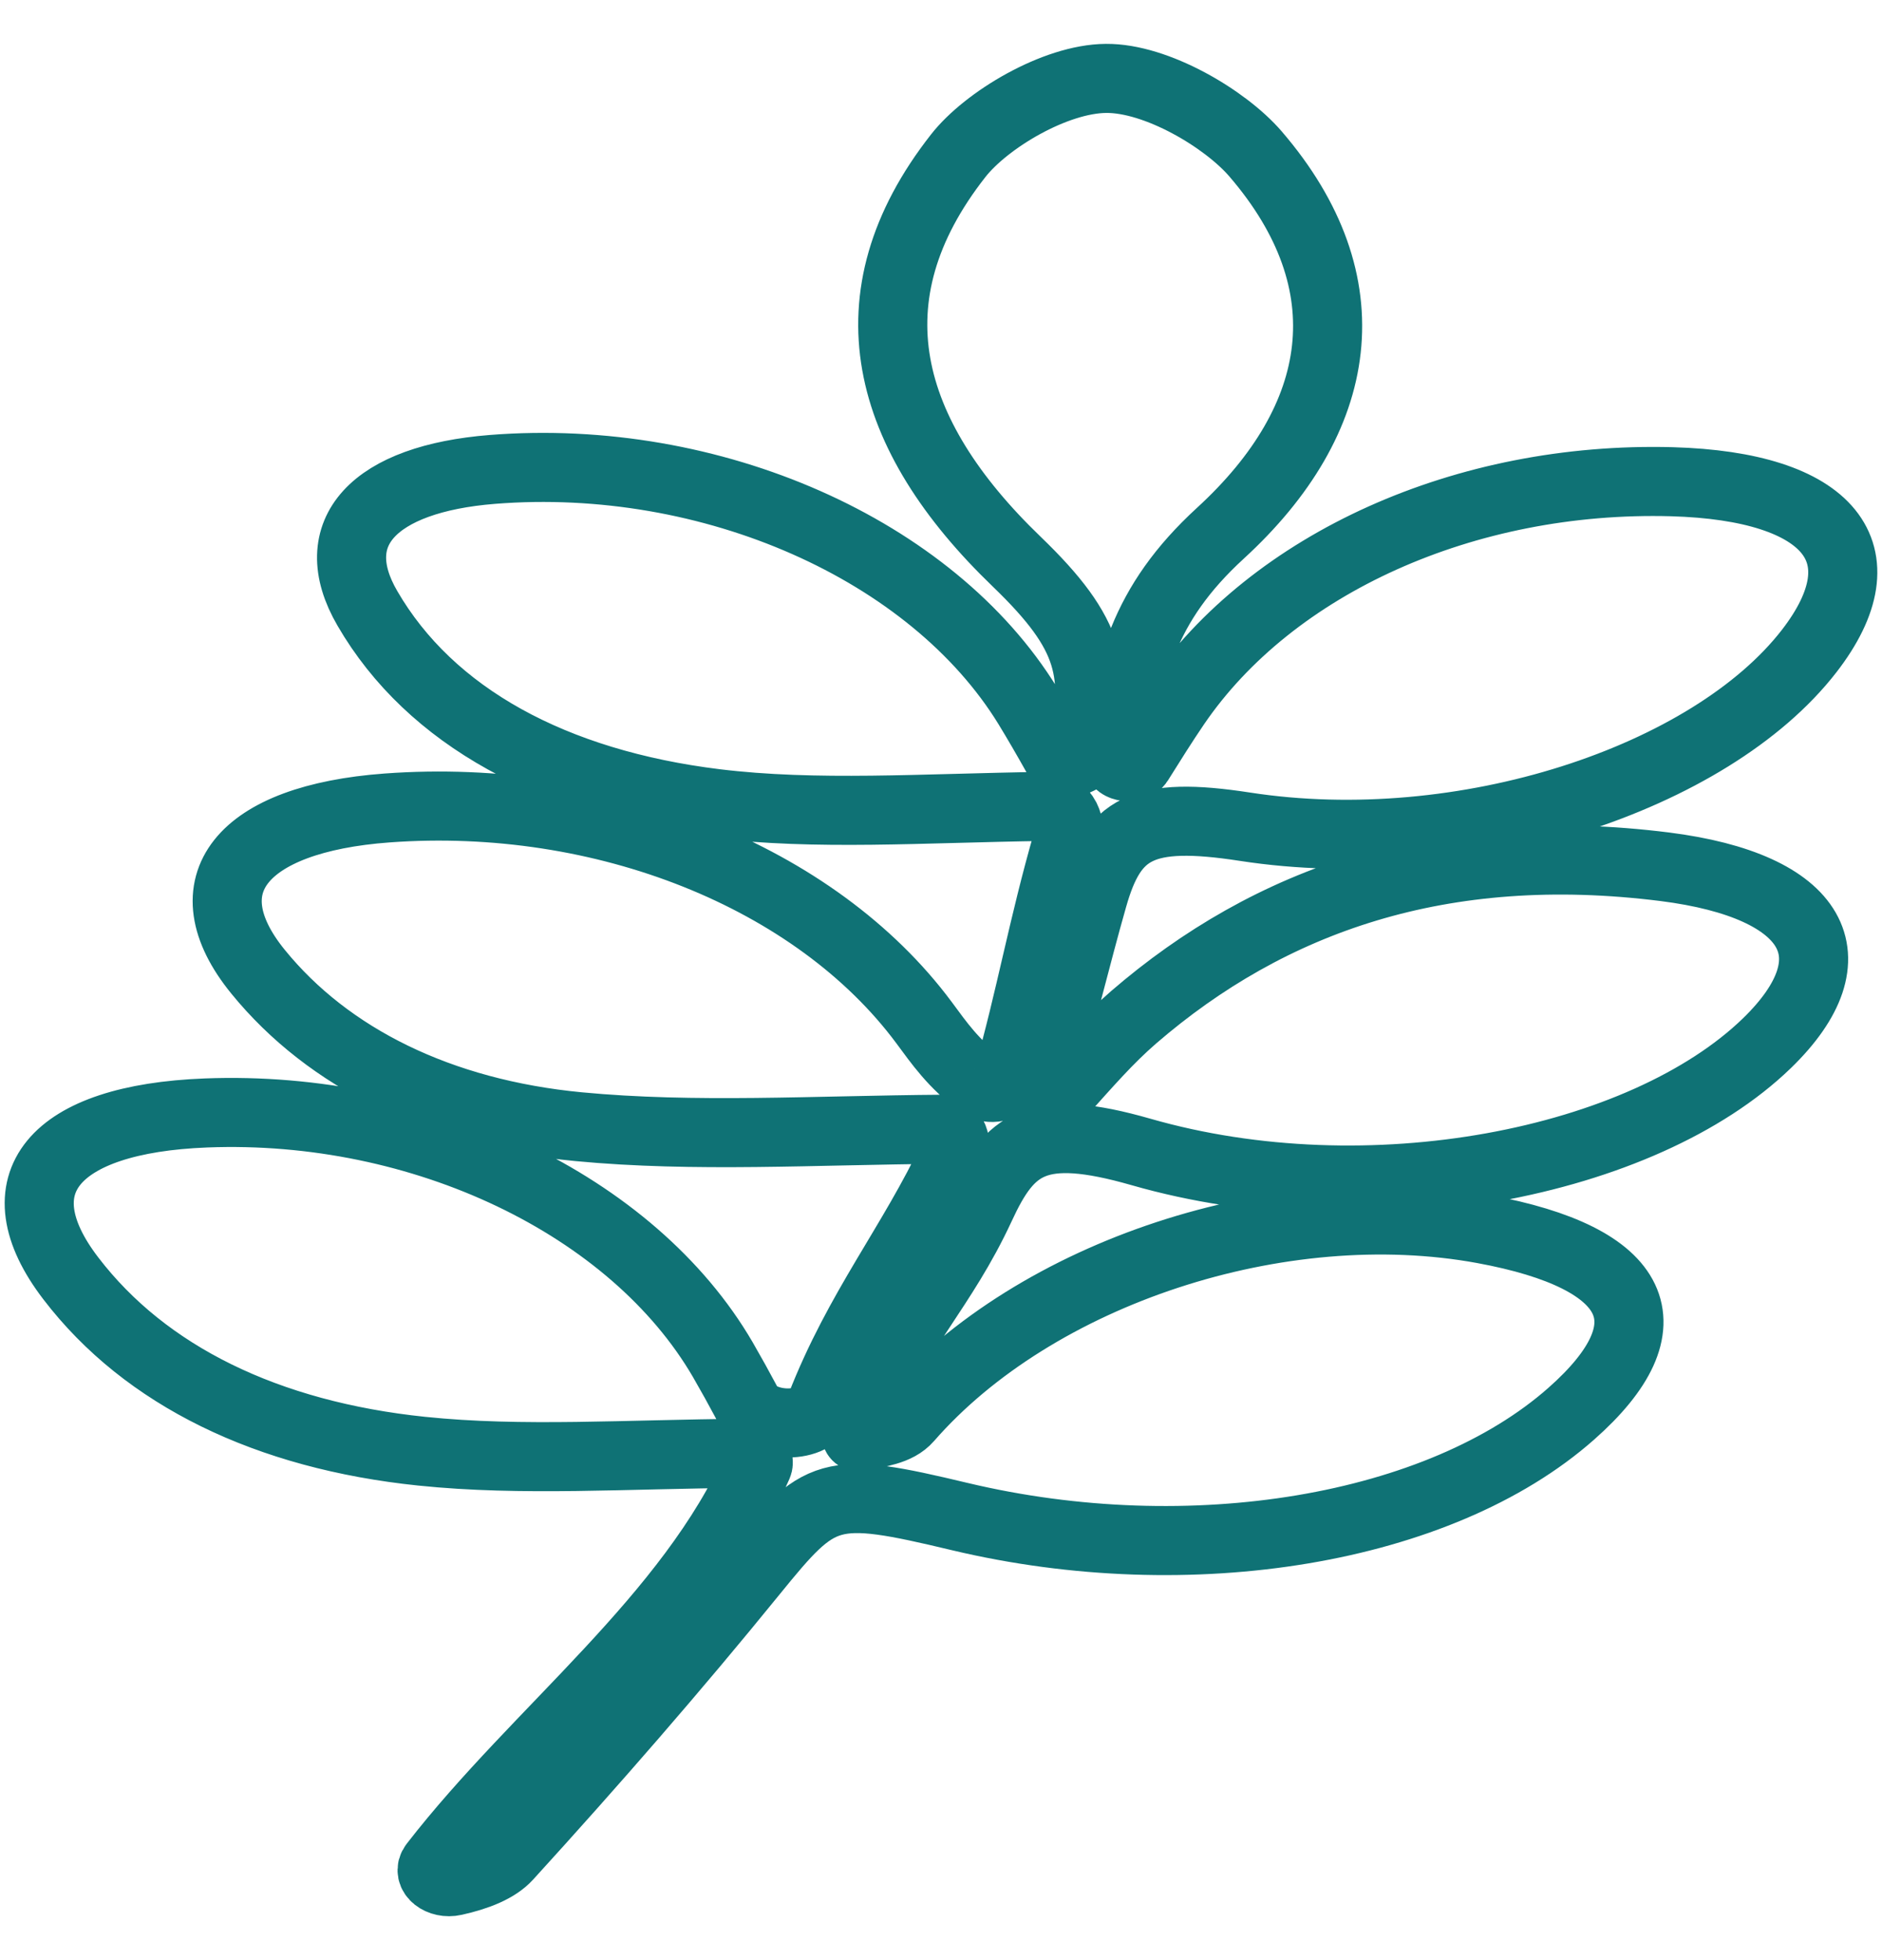 <svg width="24" height="25" viewBox="0 0 24 25" fill="none" xmlns="http://www.w3.org/2000/svg">
<path d="M10.464 17.943C10.348 18.239 9.69 18.204 9.535 17.914C9.423 17.704 9.322 17.522 9.218 17.342C8.068 15.366 5.387 14.088 2.627 14.195C0.673 14.27 -0.018 15.104 0.904 16.306C1.856 17.55 3.41 18.305 5.378 18.509C6.659 18.642 7.988 18.546 9.497 18.536C9.61 18.536 9.696 18.611 9.663 18.687C8.797 20.641 6.861 22.073 5.536 23.784C5.444 23.901 5.613 24.033 5.793 23.992C6.087 23.927 6.336 23.827 6.473 23.676C7.555 22.488 8.604 21.284 9.598 20.06C10.461 18.997 10.564 18.942 12.24 19.343C15.184 20.044 18.36 19.512 20.035 18.033C21.319 16.901 20.916 16.044 18.917 15.676C16.326 15.2 13.206 16.226 11.581 18.088C11.439 18.252 11.193 18.27 10.974 18.323C10.84 18.356 10.976 18.094 11.015 18C11.442 16.958 12.02 16.43 12.501 15.392C12.874 14.583 13.215 14.309 14.553 14.693C17.452 15.525 20.945 14.842 22.532 13.306C23.664 12.208 23.157 11.299 21.23 11.055C18.389 10.698 16.192 11.476 14.455 12.976C14.131 13.257 13.865 13.565 13.524 13.945C13.441 14.037 13.236 13.98 13.269 13.876C13.541 12.981 13.719 12.21 13.936 11.45C14.188 10.559 14.564 10.342 15.875 10.544C18.659 10.974 21.811 9.931 23.071 8.304C24.035 7.058 23.341 6.201 21.319 6.144C18.692 6.073 16.225 7.18 14.991 8.989C14.831 9.224 14.683 9.461 14.52 9.721C14.461 9.813 14.244 9.788 14.253 9.688C14.369 8.568 14.573 7.708 15.564 6.8C17.15 5.345 17.429 3.612 16.011 1.963C15.626 1.515 14.748 0.994 14.105 1C13.455 1.004 12.575 1.531 12.219 1.987C10.802 3.794 11.282 5.543 12.966 7.164C13.939 8.102 14.004 8.572 13.814 9.619C13.793 9.737 13.538 9.747 13.476 9.637C13.352 9.416 13.233 9.21 13.108 9.005C11.881 7.007 9.07 5.766 6.28 5.987C4.768 6.107 4.121 6.79 4.685 7.759C5.488 9.144 7.066 9.995 9.123 10.248C10.407 10.405 11.756 10.307 13.322 10.285C13.595 10.281 13.666 10.544 13.613 10.728C13.301 11.807 13.141 12.739 12.851 13.757C12.818 13.866 12.619 13.909 12.509 13.827C12.154 13.565 11.976 13.302 11.783 13.042C10.401 11.182 7.694 10.103 4.937 10.305C3.071 10.442 2.392 11.29 3.291 12.394C4.189 13.498 5.613 14.201 7.377 14.37C8.856 14.511 10.383 14.415 12.02 14.403C12.177 14.403 12.207 14.648 12.16 14.751C11.635 15.868 10.95 16.692 10.464 17.943Z" stroke="#0F7275" stroke-width="0.881" stroke-miterlimit="10"/>
</svg>
